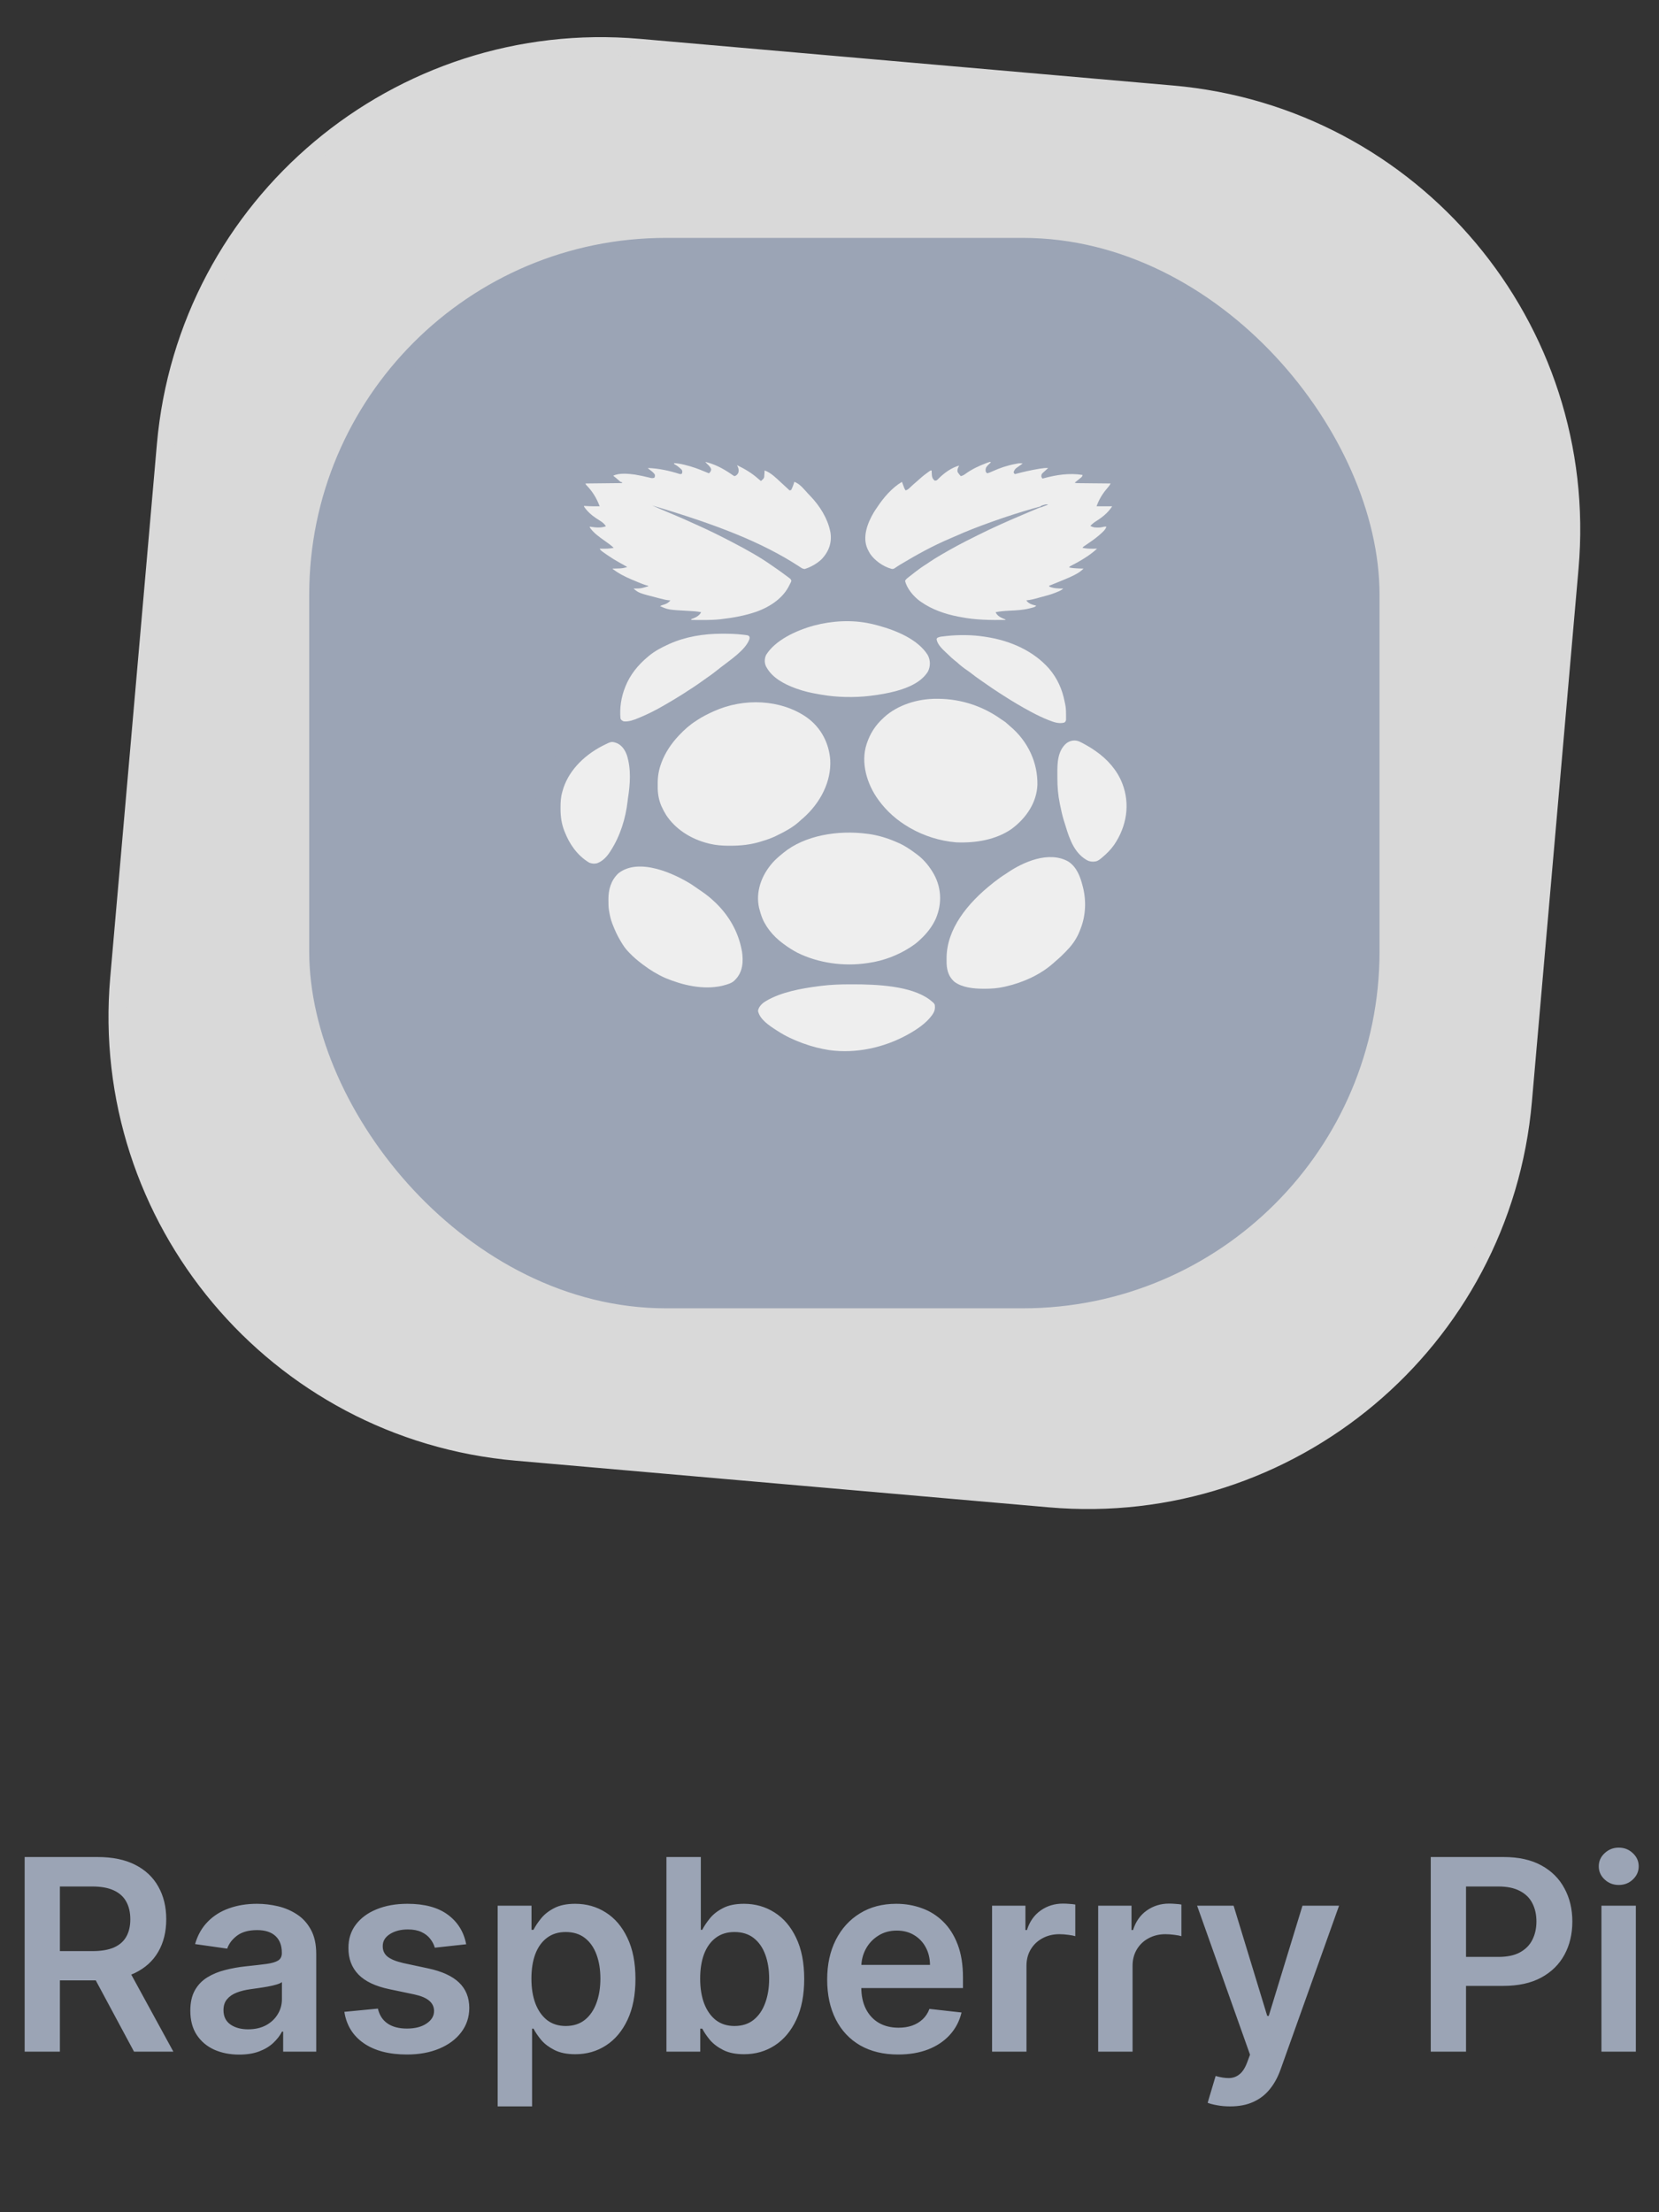<svg width="93" height="124" viewBox="0 0 93 124" fill="none" xmlns="http://www.w3.org/2000/svg">
<rect x="0" y="0" width="93" height="124" fill="#333333" stroke="none"/>
<path d="M35.834 2.677L65.72 5.292C79.199 6.471 89.17 18.354 87.991 31.834L85.376 61.72C84.197 75.199 72.314 85.17 58.834 83.991L28.948 81.376C15.469 80.197 5.498 68.314 6.677 54.834L9.292 24.948C10.471 11.469 22.354 1.498 35.834 2.677Z" fill="#D9D9D9" stroke="#D9D9D9"/>
<rect x="17.834" y="13.834" width="59" height="59" rx="19.5" fill="#9BA4B5" stroke="#9BA4B5"/>
<path d="M1.382 115V104.091H5.473C6.311 104.091 7.014 104.237 7.582 104.528C8.154 104.819 8.586 105.227 8.877 105.753C9.172 106.275 9.319 106.884 9.319 107.58C9.319 108.279 9.17 108.887 8.871 109.402C8.577 109.913 8.142 110.309 7.566 110.589C6.991 110.866 6.284 111.005 5.446 111.005H2.533V109.364H5.18C5.67 109.364 6.071 109.297 6.384 109.162C6.696 109.023 6.927 108.823 7.076 108.56C7.229 108.294 7.305 107.967 7.305 107.58C7.305 107.193 7.229 106.863 7.076 106.589C6.924 106.312 6.691 106.103 6.379 105.961C6.066 105.815 5.663 105.742 5.169 105.742H3.358V115H1.382ZM7.018 110.057L9.718 115H7.513L4.86 110.057H7.018ZM13.407 115.165C12.889 115.165 12.422 115.073 12.006 114.888C11.594 114.7 11.268 114.423 11.026 114.057C10.788 113.691 10.669 113.24 10.669 112.704C10.669 112.243 10.755 111.861 10.925 111.559C11.095 111.257 11.328 111.016 11.623 110.835C11.918 110.653 12.249 110.517 12.619 110.424C12.992 110.328 13.377 110.259 13.775 110.217C14.254 110.167 14.643 110.123 14.941 110.083C15.24 110.041 15.456 109.977 15.591 109.892C15.73 109.803 15.799 109.666 15.799 109.482V109.45C15.799 109.048 15.68 108.738 15.442 108.517C15.204 108.297 14.861 108.187 14.414 108.187C13.942 108.187 13.567 108.29 13.29 108.496C13.017 108.702 12.832 108.945 12.736 109.226L10.936 108.97C11.078 108.473 11.312 108.058 11.639 107.724C11.965 107.386 12.365 107.134 12.837 106.967C13.309 106.797 13.832 106.712 14.403 106.712C14.797 106.712 15.19 106.758 15.581 106.85C15.971 106.942 16.328 107.095 16.651 107.308C16.974 107.518 17.233 107.804 17.429 108.166C17.628 108.528 17.727 108.981 17.727 109.524V115H15.873V113.876H15.809C15.692 114.103 15.527 114.316 15.314 114.515C15.105 114.711 14.84 114.869 14.521 114.989C14.204 115.107 13.833 115.165 13.407 115.165ZM13.908 113.748C14.295 113.748 14.63 113.672 14.915 113.519C15.199 113.363 15.417 113.157 15.57 112.901C15.726 112.646 15.804 112.367 15.804 112.065V111.101C15.744 111.151 15.641 111.197 15.495 111.239C15.353 111.282 15.193 111.319 15.016 111.351C14.838 111.383 14.662 111.412 14.489 111.436C14.315 111.461 14.164 111.483 14.036 111.5C13.748 111.539 13.491 111.603 13.263 111.692C13.036 111.781 12.857 111.905 12.725 112.065C12.594 112.221 12.528 112.424 12.528 112.672C12.528 113.027 12.658 113.295 12.917 113.477C13.176 113.658 13.507 113.748 13.908 113.748ZM26.133 108.981L24.375 109.173C24.325 108.995 24.238 108.828 24.114 108.672C23.993 108.516 23.83 108.39 23.624 108.294C23.418 108.198 23.166 108.15 22.867 108.15C22.466 108.15 22.129 108.237 21.855 108.411C21.585 108.585 21.452 108.81 21.456 109.087C21.452 109.325 21.539 109.519 21.717 109.668C21.898 109.817 22.196 109.94 22.612 110.036L24.007 110.334C24.782 110.501 25.357 110.765 25.733 111.127C26.113 111.49 26.305 111.964 26.308 112.55C26.305 113.065 26.154 113.519 25.856 113.913C25.561 114.304 25.151 114.609 24.625 114.83C24.1 115.05 23.496 115.16 22.814 115.16C21.813 115.16 21.007 114.95 20.396 114.531C19.785 114.109 19.421 113.521 19.304 112.768L21.184 112.587C21.269 112.956 21.451 113.235 21.727 113.423C22.005 113.612 22.365 113.706 22.809 113.706C23.267 113.706 23.634 113.612 23.911 113.423C24.192 113.235 24.332 113.002 24.332 112.725C24.332 112.491 24.242 112.298 24.061 112.145C23.883 111.992 23.606 111.875 23.23 111.793L21.834 111.5C21.049 111.337 20.469 111.062 20.092 110.675C19.716 110.284 19.529 109.79 19.533 109.194C19.529 108.69 19.666 108.253 19.943 107.884C20.224 107.511 20.612 107.223 21.11 107.021C21.61 106.815 22.187 106.712 22.841 106.712C23.8 106.712 24.554 106.916 25.105 107.324C25.659 107.733 26.001 108.285 26.133 108.981ZM27.898 118.068V106.818H29.795V108.171H29.907C30.006 107.972 30.146 107.761 30.328 107.537C30.509 107.31 30.754 107.116 31.062 106.957C31.372 106.793 31.766 106.712 32.245 106.712C32.877 106.712 33.447 106.873 33.955 107.196C34.466 107.516 34.871 107.99 35.169 108.619C35.471 109.244 35.622 110.011 35.622 110.92C35.622 111.818 35.475 112.582 35.18 113.21C34.885 113.839 34.484 114.318 33.976 114.648C33.468 114.979 32.893 115.144 32.25 115.144C31.782 115.144 31.393 115.066 31.084 114.909C30.775 114.753 30.526 114.565 30.338 114.345C30.154 114.121 30.01 113.91 29.907 113.711H29.827V118.068H27.898ZM29.79 110.909C29.79 111.438 29.864 111.902 30.013 112.299C30.166 112.697 30.384 113.008 30.668 113.232C30.956 113.452 31.304 113.562 31.712 113.562C32.139 113.562 32.495 113.448 32.783 113.221C33.071 112.99 33.287 112.676 33.433 112.278C33.582 111.877 33.657 111.42 33.657 110.909C33.657 110.401 33.584 109.95 33.438 109.556C33.293 109.162 33.076 108.853 32.788 108.629C32.501 108.406 32.142 108.294 31.712 108.294C31.3 108.294 30.951 108.402 30.663 108.619C30.375 108.835 30.157 109.139 30.008 109.529C29.862 109.92 29.79 110.38 29.79 110.909ZM37.359 115V104.091H39.287V108.171H39.367C39.466 107.972 39.607 107.761 39.788 107.537C39.969 107.31 40.214 107.116 40.523 106.957C40.832 106.793 41.226 106.712 41.705 106.712C42.337 106.712 42.907 106.873 43.415 107.196C43.926 107.516 44.331 107.99 44.63 108.619C44.931 109.244 45.082 110.011 45.082 110.92C45.082 111.818 44.935 112.582 44.64 113.21C44.346 113.839 43.944 114.318 43.437 114.648C42.929 114.979 42.353 115.144 41.711 115.144C41.242 115.144 40.853 115.066 40.544 114.909C40.235 114.753 39.987 114.565 39.798 114.345C39.614 114.121 39.47 113.91 39.367 113.711H39.255V115H37.359ZM39.25 110.909C39.25 111.438 39.324 111.902 39.473 112.299C39.626 112.697 39.844 113.008 40.129 113.232C40.416 113.452 40.764 113.562 41.173 113.562C41.599 113.562 41.956 113.448 42.243 113.221C42.531 112.99 42.748 112.676 42.893 112.278C43.042 111.877 43.117 111.42 43.117 110.909C43.117 110.401 43.044 109.95 42.898 109.556C42.753 109.162 42.536 108.853 42.249 108.629C41.961 108.406 41.602 108.294 41.173 108.294C40.761 108.294 40.411 108.402 40.123 108.619C39.836 108.835 39.617 109.139 39.468 109.529C39.322 109.92 39.25 110.38 39.25 110.909ZM50.344 115.16C49.524 115.16 48.815 114.989 48.218 114.648C47.626 114.304 47.169 113.817 46.85 113.189C46.53 112.557 46.37 111.813 46.37 110.957C46.37 110.115 46.53 109.377 46.85 108.741C47.173 108.102 47.624 107.605 48.203 107.25C48.781 106.891 49.461 106.712 50.243 106.712C50.747 106.712 51.223 106.793 51.67 106.957C52.121 107.116 52.519 107.365 52.863 107.702C53.211 108.04 53.485 108.469 53.684 108.991C53.883 109.51 53.982 110.128 53.982 110.845V111.436H47.276V110.137H52.134C52.13 109.767 52.05 109.439 51.894 109.151C51.738 108.86 51.519 108.631 51.239 108.464C50.962 108.297 50.639 108.214 50.269 108.214C49.875 108.214 49.529 108.31 49.231 108.501C48.932 108.69 48.7 108.938 48.533 109.247C48.37 109.553 48.286 109.888 48.282 110.254V111.388C48.282 111.864 48.37 112.273 48.544 112.614C48.718 112.951 48.961 113.21 49.273 113.391C49.586 113.569 49.952 113.658 50.37 113.658C50.651 113.658 50.905 113.619 51.132 113.54C51.359 113.459 51.557 113.34 51.724 113.184C51.89 113.027 52.017 112.834 52.102 112.603L53.902 112.805C53.788 113.281 53.572 113.697 53.252 114.052C52.936 114.403 52.531 114.677 52.038 114.872C51.544 115.064 50.98 115.16 50.344 115.16ZM55.613 115V106.818H57.483V108.182H57.568C57.717 107.71 57.973 107.346 58.335 107.09C58.701 106.831 59.118 106.701 59.587 106.701C59.694 106.701 59.812 106.706 59.944 106.717C60.079 106.724 60.191 106.737 60.279 106.754V108.528C60.198 108.5 60.068 108.475 59.891 108.453C59.717 108.429 59.548 108.416 59.385 108.416C59.033 108.416 58.717 108.493 58.437 108.645C58.16 108.794 57.941 109.002 57.781 109.268C57.621 109.535 57.542 109.842 57.542 110.19V115H55.613ZM61.561 115V106.818H63.43V108.182H63.516C63.665 107.71 63.92 107.346 64.282 107.09C64.648 106.831 65.066 106.701 65.534 106.701C65.641 106.701 65.76 106.706 65.891 106.717C66.026 106.724 66.138 106.737 66.227 106.754V108.528C66.145 108.5 66.016 108.475 65.838 108.453C65.664 108.429 65.495 108.416 65.332 108.416C64.98 108.416 64.664 108.493 64.384 108.645C64.107 108.794 63.888 109.002 63.729 109.268C63.569 109.535 63.489 109.842 63.489 110.19V115H61.561ZM68.955 118.068C68.693 118.068 68.449 118.047 68.226 118.004C68.005 117.965 67.83 117.919 67.698 117.866L68.146 116.364C68.426 116.445 68.677 116.484 68.897 116.481C69.117 116.477 69.311 116.408 69.477 116.273C69.648 116.142 69.792 115.922 69.909 115.613L70.074 115.17L67.107 106.818H69.153L71.038 112.997H71.123L73.014 106.818H75.065L71.789 115.991C71.636 116.424 71.434 116.795 71.182 117.104C70.93 117.417 70.621 117.654 70.255 117.818C69.893 117.985 69.46 118.068 68.955 118.068ZM80.205 115V104.091H84.296C85.134 104.091 85.838 104.247 86.406 104.56C86.977 104.872 87.409 105.302 87.7 105.849C87.995 106.392 88.142 107.01 88.142 107.702C88.142 108.402 87.995 109.023 87.7 109.567C87.405 110.11 86.97 110.538 86.395 110.85C85.82 111.159 85.111 111.314 84.27 111.314H81.558V109.689H84.003C84.493 109.689 84.895 109.604 85.207 109.434C85.52 109.263 85.751 109.029 85.9 108.73C86.052 108.432 86.129 108.089 86.129 107.702C86.129 107.315 86.052 106.974 85.9 106.68C85.751 106.385 85.518 106.156 85.202 105.993C84.889 105.826 84.486 105.742 83.993 105.742H82.182V115H80.205ZM89.773 115V106.818H91.702V115H89.773ZM90.743 105.657C90.438 105.657 90.175 105.556 89.955 105.353C89.734 105.147 89.624 104.901 89.624 104.613C89.624 104.322 89.734 104.075 89.955 103.873C90.175 103.667 90.438 103.564 90.743 103.564C91.052 103.564 91.315 103.667 91.531 103.873C91.751 104.075 91.862 104.322 91.862 104.613C91.862 104.901 91.751 105.147 91.531 105.353C91.315 105.556 91.052 105.657 90.743 105.657Z" fill="#9BA4B5"/>
<g clip-path="url(#clip0_338_2)">
<path d="M39.492 24.987C39.526 24.987 39.526 24.987 39.56 24.987C39.851 24.994 40.105 25.08 40.367 25.172C40.575 25.245 40.685 25.264 40.907 25.216C41.211 25.163 41.598 25.178 41.871 25.297C41.897 25.312 41.924 25.328 41.951 25.344C42.231 25.498 42.476 25.495 42.814 25.481C43.206 25.467 43.503 25.548 43.796 25.753C43.828 25.782 43.859 25.811 43.891 25.841C44.096 26.037 44.096 26.037 44.391 26.116C44.475 26.117 44.558 26.116 44.642 26.114C44.922 26.11 45.048 26.18 45.254 26.324C45.293 26.348 45.293 26.348 45.333 26.372C46.006 26.776 46.491 27.32 46.888 27.9C46.897 27.914 46.907 27.928 46.917 27.942C47.156 28.291 47.345 28.664 47.5 29.041C47.517 29.002 47.517 29.002 47.533 28.961C47.987 27.901 48.731 26.859 49.932 26.213C49.971 26.192 50.009 26.169 50.047 26.145C50.15 26.11 50.23 26.119 50.341 26.124C50.56 26.132 50.736 26.13 50.908 26.014C51.015 25.931 51.112 25.842 51.21 25.753C51.385 25.603 51.623 25.517 51.875 25.48C52.013 25.476 52.149 25.483 52.287 25.488C52.609 25.495 52.828 25.475 53.09 25.326C53.289 25.213 53.503 25.195 53.743 25.198C53.768 25.198 53.793 25.198 53.818 25.198C53.936 25.199 54.042 25.205 54.155 25.23C54.378 25.272 54.548 25.208 54.748 25.138C55.11 25.013 55.468 24.94 55.861 25.022C55.982 25.061 56.08 25.097 56.178 25.165C56.245 25.212 56.245 25.212 56.32 25.202C56.344 25.195 56.369 25.188 56.394 25.181C56.422 25.174 56.45 25.167 56.479 25.16C56.525 25.149 56.525 25.149 56.571 25.137C57.031 25.04 57.488 25.013 57.919 25.201C58.119 25.299 58.119 25.299 58.175 25.343C58.219 25.344 58.264 25.344 58.308 25.343C58.336 25.343 58.363 25.343 58.391 25.342C58.449 25.341 58.507 25.341 58.564 25.34C58.93 25.336 59.271 25.392 59.546 25.594C59.565 25.616 59.584 25.639 59.604 25.662C59.683 25.666 59.757 25.666 59.836 25.664C60.418 25.655 61.033 25.695 61.489 26.012C61.554 26.061 61.617 26.11 61.675 26.164C61.675 26.18 61.675 26.195 61.675 26.21C61.693 26.21 61.71 26.209 61.728 26.209C62.24 26.2 62.676 26.205 63.071 26.493C63.167 26.573 63.227 26.657 63.279 26.758C63.291 26.782 63.303 26.805 63.316 26.829C63.379 27.085 63.354 27.358 63.197 27.59C63.154 27.646 63.154 27.646 63.183 27.699C63.237 27.789 63.294 27.878 63.353 27.966C63.479 28.16 63.494 28.372 63.435 28.585C63.359 28.759 63.242 28.956 63.075 29.087C63.083 29.142 63.083 29.142 63.104 29.201C63.217 29.556 63.102 29.83 62.869 30.14C62.814 30.204 62.752 30.254 62.683 30.31C62.549 30.434 62.566 30.549 62.575 30.704C62.59 30.998 62.449 31.241 62.206 31.463C62.128 31.527 62.062 31.572 61.962 31.614C61.87 31.662 61.87 31.662 61.853 31.747C61.85 31.779 61.848 31.81 61.846 31.841C61.807 32.202 61.575 32.49 61.23 32.73C61.153 32.779 61.069 32.82 60.986 32.863C60.734 32.987 60.734 32.987 60.601 33.191C60.589 33.238 60.577 33.286 60.567 33.333C60.429 33.646 60.059 33.846 59.698 33.988C59.601 34.019 59.509 34.034 59.406 34.05C59.281 34.077 59.281 34.077 59.192 34.146C59.141 34.223 59.103 34.304 59.065 34.385C58.967 34.595 58.746 34.722 58.496 34.817C58.259 34.89 58.014 34.953 57.767 35C57.891 35.066 58.016 35.131 58.143 35.194C58.614 35.431 59.059 35.68 59.474 35.976C59.523 36.011 59.572 36.045 59.622 36.08C59.775 36.185 59.911 36.293 60.042 36.416C60.074 36.444 60.074 36.444 60.107 36.473C60.633 36.95 61.009 37.511 61.267 38.105C61.275 38.123 61.283 38.142 61.291 38.16C61.543 38.741 61.678 39.386 61.676 39.999C61.676 40.347 61.749 40.556 61.996 40.845C61.996 40.86 61.996 40.875 61.996 40.89C62.016 40.895 62.035 40.901 62.055 40.906C62.167 40.945 62.259 40.998 62.357 41.056C62.377 41.068 62.398 41.08 62.419 41.092C63.856 41.958 64.745 43.332 64.978 44.725C64.998 44.85 65.005 44.974 65.007 45.1C65.007 45.12 65.007 45.14 65.008 45.16C65.015 45.787 64.951 46.362 64.708 46.964C64.702 46.979 64.696 46.995 64.689 47.011C64.423 47.65 63.974 48.258 63.41 48.764C63.306 48.859 63.24 48.932 63.205 49.056C63.194 49.092 63.194 49.092 63.183 49.129C63.176 49.153 63.169 49.176 63.163 49.201C63.067 49.525 62.954 49.842 62.823 50.158C62.812 50.185 62.812 50.185 62.801 50.213C62.719 50.409 62.634 50.604 62.541 50.797C62.533 50.813 62.526 50.829 62.517 50.846C62.506 50.87 62.506 50.87 62.494 50.895C62.368 51.156 62.26 51.406 62.209 51.684C61.956 53.059 60.837 54.419 59.429 55.251C59.41 55.263 59.391 55.275 59.371 55.286C58.85 55.601 58.275 55.893 57.648 56.06C57.52 56.096 57.422 56.154 57.316 56.22C57.275 56.245 57.234 56.27 57.193 56.294C57.172 56.307 57.151 56.32 57.13 56.333C56.413 56.758 55.643 57.134 54.85 57.466C54.815 57.48 54.815 57.48 54.78 57.495C54.325 57.684 53.852 57.835 53.374 57.983C53.341 57.993 53.309 58.003 53.275 58.014C53.257 58.02 53.239 58.025 53.22 58.031C53.096 58.071 53.019 58.114 52.927 58.191C52.825 58.273 52.724 58.352 52.613 58.426C52.561 58.46 52.51 58.495 52.459 58.531C51.89 58.924 51.252 59.25 50.562 59.498C50.542 59.505 50.521 59.513 50.499 59.521C48.763 60.139 46.69 60.166 44.904 59.658C44.242 59.458 43.633 59.192 43.067 58.858C43.048 58.848 43.03 58.837 43.011 58.826C42.764 58.68 42.535 58.522 42.308 58.356C42.232 58.303 42.156 58.249 42.08 58.196C42.017 58.151 42.017 58.151 41.963 58.105C41.896 58.057 41.848 58.038 41.762 58.015C41.735 58.008 41.708 58 41.679 57.992C41.635 57.98 41.635 57.98 41.59 57.968C40.224 57.581 38.919 56.979 37.782 56.272C37.576 56.144 37.401 56.053 37.147 55.992C36.746 55.888 36.348 55.697 36.008 55.502C35.991 55.492 35.974 55.483 35.956 55.472C35.547 55.241 35.176 54.991 34.818 54.713C34.78 54.684 34.78 54.684 34.741 54.654C33.674 53.814 33.045 52.726 32.759 51.576C32.753 51.553 32.748 51.53 32.742 51.507C32.738 51.49 32.734 51.473 32.73 51.456C32.698 51.321 32.651 51.195 32.59 51.067C32.581 51.047 32.572 51.028 32.563 51.008C32.544 50.967 32.525 50.925 32.505 50.884C32.455 50.776 32.405 50.669 32.356 50.561C32.346 50.539 32.337 50.518 32.327 50.496C32.138 50.085 31.982 49.672 31.851 49.247C31.843 49.223 31.835 49.199 31.828 49.175C31.816 49.136 31.805 49.096 31.796 49.057C31.764 48.922 31.677 48.846 31.564 48.747C31.234 48.446 30.963 48.114 30.729 47.763C30.717 47.745 30.706 47.727 30.693 47.709C30.382 47.234 30.174 46.736 30.058 46.21C30.05 46.173 30.05 46.173 30.042 46.135C29.997 45.906 29.99 45.68 29.991 45.449C29.991 45.386 29.99 45.323 29.989 45.26C29.988 44.872 30.048 44.494 30.169 44.117C30.177 44.093 30.185 44.069 30.193 44.044C30.568 42.885 31.413 41.767 32.652 41.049C32.671 41.038 32.689 41.028 32.708 41.017C32.785 40.973 32.849 40.938 32.941 40.913C33.01 40.895 33.01 40.895 33.035 40.839C33.044 40.819 33.053 40.798 33.062 40.776C33.081 40.755 33.099 40.733 33.118 40.711C33.311 40.478 33.319 40.275 33.321 40.002C33.326 39.558 33.408 39.109 33.529 38.676C33.535 38.655 33.541 38.634 33.547 38.613C33.787 37.775 34.286 37.009 35.017 36.37C35.031 36.357 35.046 36.344 35.061 36.331C35.231 36.182 35.403 36.041 35.6 35.913C35.627 35.895 35.654 35.877 35.681 35.858C36.149 35.537 36.678 35.279 37.204 35.023C37.106 34.972 37.011 34.951 36.9 34.926C36.487 34.828 36.148 34.698 35.927 34.398C35.891 34.336 35.874 34.28 35.857 34.214C35.841 34.157 35.841 34.157 35.804 34.11C35.728 34.079 35.658 34.068 35.574 34.055C35.237 34.002 34.924 33.852 34.696 33.653C34.672 33.633 34.648 33.612 34.623 33.592C34.49 33.464 34.41 33.324 34.377 33.162C34.324 32.993 34.135 32.924 33.96 32.835C33.834 32.769 33.725 32.686 33.617 32.603C33.596 32.587 33.575 32.571 33.553 32.554C33.323 32.365 33.151 32.121 33.15 31.855C33.15 31.727 33.15 31.727 33.068 31.622C33.022 31.595 32.976 31.57 32.929 31.545C32.676 31.409 32.499 31.172 32.43 30.941C32.416 30.868 32.422 30.797 32.428 30.724C32.447 30.502 32.447 30.502 32.319 30.311C32.298 30.294 32.276 30.278 32.255 30.261C31.976 30.031 31.836 29.719 31.837 29.406C31.853 29.316 31.884 29.232 31.918 29.145C31.927 29.066 31.896 29.042 31.834 28.981C31.59 28.726 31.517 28.488 31.546 28.174C31.591 28.012 31.687 27.882 31.809 27.749C31.846 27.693 31.846 27.693 31.817 27.627C31.805 27.604 31.792 27.581 31.779 27.557C31.646 27.274 31.596 26.996 31.737 26.707C31.882 26.489 32.12 26.346 32.407 26.255C32.702 26.183 33.02 26.204 33.325 26.21C33.334 26.196 33.343 26.182 33.352 26.167C33.5 25.942 33.844 25.82 34.135 25.745C34.426 25.677 34.739 25.658 35.042 25.664C35.065 25.664 35.087 25.664 35.11 25.665C35.152 25.666 35.194 25.668 35.236 25.67C35.35 25.674 35.39 25.666 35.479 25.608C35.499 25.588 35.52 25.568 35.542 25.548C35.733 25.407 35.995 25.34 36.255 25.343C36.308 25.345 36.361 25.347 36.415 25.349C36.763 25.36 36.763 25.36 37.056 25.224C37.3 25.058 37.657 25.056 37.963 25.065C38.151 25.076 38.34 25.112 38.517 25.162C38.668 25.206 38.668 25.206 38.82 25.182C38.887 25.147 38.887 25.147 38.944 25.108C39.11 25.013 39.29 24.987 39.492 24.987Z" fill="#9BA4B5"/>
<path d="M39.538 25.89C40.063 26.015 40.511 26.253 40.925 26.53C40.941 26.541 40.957 26.552 40.973 26.563C41.017 26.592 41.059 26.622 41.102 26.651C41.125 26.664 41.148 26.677 41.171 26.689C41.289 26.659 41.312 26.611 41.375 26.53C41.445 26.366 41.394 26.229 41.317 26.073C41.77 26.293 42.167 26.532 42.517 26.847C42.563 26.888 42.609 26.926 42.658 26.963C42.694 26.931 42.694 26.931 42.729 26.898C42.749 26.88 42.749 26.88 42.769 26.861C42.829 26.802 42.838 26.76 42.843 26.686C42.844 26.668 42.845 26.65 42.846 26.631C42.848 26.602 42.848 26.602 42.85 26.573C42.851 26.553 42.852 26.534 42.854 26.514C42.857 26.466 42.86 26.418 42.862 26.37C43.217 26.492 43.519 26.804 43.767 27.032C43.795 27.058 43.824 27.084 43.852 27.11C43.99 27.235 44.127 27.361 44.263 27.489C44.306 27.477 44.306 27.477 44.35 27.466C44.38 27.41 44.404 27.358 44.427 27.3C44.436 27.277 44.436 27.277 44.446 27.254C44.479 27.173 44.506 27.093 44.525 27.009C44.844 27.11 45.099 27.46 45.297 27.67C45.337 27.712 45.377 27.753 45.417 27.794C45.967 28.366 46.39 29.062 46.538 29.772C46.543 29.797 46.548 29.822 46.554 29.848C46.639 30.398 46.478 30.91 46.048 31.355C45.808 31.581 45.46 31.788 45.108 31.895C45.019 31.885 44.966 31.862 44.898 31.816C44.88 31.805 44.862 31.793 44.844 31.781C44.825 31.768 44.805 31.755 44.786 31.742C42.716 30.397 40.232 29.427 36.562 28.333C36.724 28.406 36.886 28.476 37.049 28.546C37.077 28.558 37.105 28.57 37.133 28.582C37.291 28.649 37.449 28.716 37.607 28.782C38.023 28.954 38.432 29.133 38.837 29.32C38.96 29.377 39.084 29.432 39.208 29.487C39.826 29.764 40.422 30.064 41.014 30.372C41.04 30.386 41.067 30.4 41.094 30.414C41.868 30.817 42.632 31.242 43.32 31.733C43.378 31.774 43.436 31.814 43.495 31.854C43.669 31.973 43.838 32.095 44.005 32.221C44.039 32.246 44.073 32.271 44.108 32.296C44.338 32.465 44.338 32.465 44.362 32.559C44.349 32.617 44.323 32.663 44.292 32.717C44.277 32.747 44.263 32.777 44.248 32.807C43.917 33.49 43.236 33.987 42.398 34.29C41.77 34.505 41.117 34.627 40.442 34.703C40.417 34.706 40.393 34.709 40.368 34.712C39.833 34.769 39.289 34.753 38.75 34.749C38.75 34.734 38.75 34.719 38.75 34.703C38.8 34.685 38.8 34.685 38.852 34.667C39.055 34.588 39.22 34.484 39.304 34.315C39.075 34.267 38.847 34.256 38.611 34.243C37.462 34.18 37.462 34.18 37 33.973C37.079 33.931 37.142 33.91 37.23 33.886C37.395 33.835 37.485 33.768 37.583 33.653C37.552 33.651 37.52 33.649 37.488 33.647C37.322 33.63 37.166 33.589 37.007 33.549C36.959 33.537 36.959 33.537 36.91 33.524C35.812 33.241 35.812 33.241 35.513 32.991C35.545 32.99 35.578 32.99 35.612 32.989C35.93 32.982 35.93 32.982 36.225 32.896C36.271 32.877 36.271 32.877 36.329 32.877C36.329 32.862 36.329 32.846 36.329 32.831C36.304 32.825 36.279 32.819 36.253 32.813C36.153 32.785 36.063 32.752 35.968 32.714C35.951 32.707 35.934 32.7 35.916 32.693C35.861 32.671 35.805 32.648 35.749 32.626C35.731 32.618 35.712 32.61 35.692 32.602C35.301 32.443 34.917 32.278 34.579 32.055C34.557 32.04 34.535 32.025 34.512 32.01C34.394 31.931 34.394 31.931 34.346 31.895C34.346 31.887 34.346 31.88 34.346 31.872C34.37 31.872 34.37 31.872 34.396 31.871C34.471 31.869 34.547 31.867 34.623 31.865C34.649 31.864 34.675 31.864 34.701 31.863C34.873 31.858 35.005 31.834 35.163 31.781C35.118 31.755 35.073 31.729 35.028 31.704C34.998 31.687 34.969 31.67 34.939 31.653C34.874 31.616 34.809 31.58 34.743 31.544C34.502 31.412 34.274 31.271 34.054 31.119C34.037 31.107 34.02 31.095 34.002 31.082C33.949 31.046 33.897 31.009 33.844 30.972C33.82 30.955 33.82 30.955 33.796 30.937C33.717 30.881 33.655 30.832 33.617 30.753C33.649 30.754 33.681 30.755 33.715 30.755C33.951 30.758 34.174 30.757 34.404 30.708C34.253 30.564 34.086 30.443 33.908 30.32C33.588 30.097 33.269 29.865 33.062 29.566C33.062 29.551 33.062 29.536 33.062 29.52C33.084 29.524 33.106 29.527 33.128 29.53C33.428 29.573 33.683 29.598 33.967 29.498C33.884 29.37 33.795 29.29 33.653 29.201C33.616 29.177 33.58 29.153 33.543 29.129C33.509 29.107 33.475 29.086 33.442 29.064C33.149 28.873 32.923 28.665 32.742 28.402C32.742 28.387 32.742 28.372 32.742 28.356C32.763 28.358 32.785 28.359 32.807 28.361C33.078 28.38 33.345 28.381 33.617 28.379C33.449 27.939 33.229 27.559 32.871 27.193C32.829 27.146 32.829 27.146 32.829 27.1C33.84 27.089 33.84 27.089 34.871 27.078C34.871 27.062 34.871 27.047 34.871 27.032C34.828 27.021 34.828 27.021 34.783 27.009C34.737 26.973 34.737 26.973 34.688 26.926C34.59 26.835 34.485 26.75 34.375 26.667C34.694 26.5 35.23 26.551 35.589 26.601C35.851 26.643 36.109 26.699 36.364 26.762C36.388 26.767 36.413 26.773 36.438 26.779C36.459 26.784 36.48 26.79 36.502 26.795C36.572 26.805 36.614 26.801 36.679 26.781C36.721 26.715 36.717 26.671 36.708 26.598C36.63 26.477 36.506 26.391 36.383 26.298C36.329 26.256 36.329 26.256 36.329 26.233C36.923 26.254 37.531 26.387 38.079 26.562C38.143 26.581 38.143 26.581 38.225 26.552C38.253 26.462 38.266 26.411 38.212 26.326C38.1 26.22 37.982 26.116 37.839 26.036C37.822 26.026 37.805 26.015 37.788 26.005C37.788 25.989 37.788 25.974 37.788 25.959C37.977 25.971 38.149 25.999 38.331 26.043C38.356 26.049 38.382 26.055 38.408 26.062C38.798 26.157 39.154 26.285 39.513 26.438C39.588 26.47 39.665 26.5 39.742 26.53C39.825 26.45 39.857 26.413 39.866 26.308C39.834 26.171 39.704 26.066 39.596 25.959C39.567 25.925 39.567 25.925 39.538 25.89Z" fill="#EEEEEE"/>
<path d="M55.492 25.89C55.52 25.902 55.52 25.902 55.55 25.913C55.526 25.936 55.526 25.936 55.501 25.96C55.48 25.98 55.459 26.001 55.437 26.022C55.416 26.042 55.395 26.062 55.373 26.083C55.26 26.201 55.235 26.292 55.258 26.438C55.297 26.496 55.297 26.496 55.346 26.53C55.452 26.5 55.546 26.461 55.642 26.416C56.043 26.232 56.468 26.09 56.921 26.005C56.949 25.999 56.977 25.994 57.007 25.988C57.128 25.967 57.208 25.956 57.329 25.982C57.301 26.002 57.272 26.022 57.243 26.043C57.205 26.069 57.168 26.096 57.13 26.123C57.112 26.136 57.093 26.149 57.074 26.163C56.9 26.285 56.9 26.285 56.824 26.453C56.829 26.513 56.829 26.513 56.892 26.575C56.907 26.571 56.922 26.567 56.938 26.563C57.364 26.451 57.795 26.352 58.235 26.28C58.264 26.275 58.293 26.27 58.323 26.265C58.471 26.242 58.607 26.227 58.758 26.233C58.733 26.256 58.707 26.279 58.682 26.303C58.666 26.317 58.65 26.332 58.634 26.347C58.601 26.377 58.567 26.407 58.534 26.437C58.518 26.451 58.503 26.465 58.487 26.48C58.472 26.493 58.458 26.505 58.443 26.519C58.37 26.59 58.372 26.645 58.379 26.735C58.397 26.766 58.417 26.797 58.438 26.826C58.464 26.819 58.49 26.812 58.517 26.805C59.224 26.615 59.94 26.504 60.683 26.621C60.683 26.718 60.611 26.759 60.53 26.825C60.516 26.837 60.502 26.849 60.487 26.861C60.408 26.927 60.328 26.991 60.246 27.055C60.328 27.087 60.398 27.081 60.49 27.082C60.509 27.082 60.528 27.083 60.548 27.083C60.611 27.084 60.674 27.084 60.737 27.085C60.781 27.085 60.825 27.086 60.868 27.086C60.984 27.087 61.099 27.089 61.214 27.09C61.331 27.091 61.449 27.092 61.566 27.093C61.797 27.096 62.028 27.098 62.258 27.1C62.21 27.201 62.143 27.284 62.065 27.372C61.788 27.691 61.606 28.007 61.471 28.379C61.76 28.379 62.048 28.379 62.346 28.379C62.116 28.739 61.8 28.994 61.399 29.243C61.294 29.313 61.206 29.391 61.121 29.475C61.302 29.584 61.449 29.575 61.675 29.566C61.755 29.555 61.83 29.538 61.908 29.52C61.947 29.52 61.985 29.52 62.025 29.52C61.986 29.634 61.921 29.716 61.828 29.806C61.814 29.82 61.8 29.833 61.786 29.847C61.553 30.071 61.285 30.27 61.004 30.457C60.951 30.493 60.898 30.53 60.846 30.567C60.821 30.584 60.796 30.601 60.771 30.618C60.711 30.659 60.711 30.659 60.683 30.708C60.873 30.746 61.044 30.759 61.239 30.756C61.265 30.756 61.29 30.756 61.316 30.756C61.377 30.755 61.439 30.754 61.5 30.753C61.278 30.959 61.041 31.134 60.771 31.301C60.727 31.329 60.727 31.329 60.681 31.357C60.492 31.474 60.296 31.582 60.093 31.684C59.993 31.732 59.993 31.732 59.925 31.804C60.106 31.845 60.276 31.858 60.465 31.864C60.491 31.864 60.518 31.865 60.546 31.866C60.611 31.868 60.676 31.87 60.742 31.872C60.63 31.982 60.515 32.072 60.37 32.153C60.351 32.164 60.332 32.175 60.312 32.186C60.087 32.31 59.848 32.411 59.604 32.511C59.575 32.523 59.547 32.535 59.517 32.547C59.033 32.747 59.033 32.747 58.817 32.831C58.817 32.846 58.817 32.861 58.817 32.877C59.069 32.99 59.321 32.986 59.604 32.991C59.501 33.085 59.378 33.135 59.24 33.192C59.215 33.202 59.191 33.212 59.166 33.222C58.925 33.318 58.677 33.387 58.42 33.452C58.351 33.47 58.283 33.489 58.214 33.509C57.989 33.574 57.773 33.629 57.533 33.653C57.659 33.839 57.843 33.887 58.087 33.95C58.03 34.04 57.843 34.066 57.724 34.099C57.359 34.194 56.979 34.212 56.596 34.23C56.333 34.243 56.068 34.261 55.812 34.315C55.908 34.534 56.112 34.624 56.367 34.726C56.367 34.733 56.367 34.741 56.367 34.749C55.522 34.76 54.683 34.752 53.858 34.589C53.812 34.58 53.765 34.571 53.718 34.563C52.949 34.414 52.238 34.158 51.642 33.744C51.62 33.729 51.597 33.714 51.575 33.699C51.191 33.419 50.828 32.966 50.737 32.557C50.78 32.46 50.878 32.395 50.969 32.324C50.986 32.311 51.004 32.297 51.021 32.283C51.058 32.254 51.095 32.226 51.132 32.197C51.187 32.154 51.242 32.111 51.297 32.067C51.5 31.908 51.708 31.761 51.933 31.621C52.001 31.576 52.067 31.531 52.134 31.485C52.324 31.357 52.52 31.236 52.721 31.119C52.74 31.107 52.76 31.096 52.781 31.084C53.368 30.739 53.971 30.416 54.592 30.11C54.667 30.073 54.742 30.035 54.816 29.997C55.67 29.57 56.556 29.178 57.45 28.802C57.534 28.767 57.619 28.73 57.703 28.694C58.013 28.561 58.324 28.432 58.642 28.311C58.428 28.357 58.22 28.415 58.011 28.475C57.99 28.48 57.969 28.486 57.948 28.492C57.176 28.712 56.415 28.957 55.667 29.224C55.634 29.235 55.602 29.247 55.569 29.259C54.862 29.511 54.169 29.777 53.496 30.081C53.406 30.121 53.315 30.16 53.223 30.199C52.264 30.607 51.368 31.106 50.502 31.625C50.479 31.639 50.455 31.653 50.431 31.668C50.38 31.699 50.33 31.732 50.28 31.765C50.255 31.782 50.23 31.799 50.203 31.816C50.181 31.832 50.158 31.847 50.135 31.863C50.067 31.895 50.067 31.895 49.99 31.89C49.496 31.76 49.021 31.401 48.781 31.047C48.733 30.971 48.692 30.893 48.654 30.815C48.647 30.8 48.639 30.785 48.632 30.77C48.329 30.108 48.625 29.321 48.987 28.714C49.042 28.624 49.102 28.536 49.163 28.448C49.172 28.433 49.182 28.419 49.192 28.404C49.524 27.907 49.986 27.352 50.562 27.009C50.572 27.036 50.582 27.063 50.592 27.091C50.605 27.126 50.619 27.162 50.632 27.198C50.638 27.215 50.645 27.233 50.651 27.251C50.658 27.268 50.664 27.286 50.671 27.303C50.676 27.319 50.682 27.335 50.688 27.351C50.709 27.4 50.736 27.443 50.767 27.489C50.893 27.453 50.963 27.376 51.046 27.297C51.077 27.268 51.108 27.239 51.139 27.21C51.155 27.196 51.17 27.181 51.187 27.166C51.27 27.09 51.357 27.017 51.444 26.943C51.515 26.883 51.584 26.822 51.651 26.759C51.751 26.669 51.861 26.588 51.972 26.507C51.99 26.493 52.008 26.48 52.027 26.466C52.16 26.37 52.16 26.37 52.225 26.37C52.227 26.41 52.227 26.41 52.228 26.45C52.23 26.485 52.232 26.52 52.234 26.555C52.235 26.573 52.235 26.59 52.236 26.608C52.244 26.741 52.276 26.843 52.4 26.941C52.458 26.941 52.458 26.941 52.517 26.918C52.575 26.869 52.575 26.869 52.632 26.808C52.918 26.525 53.327 26.215 53.771 26.096C53.756 26.122 53.742 26.149 53.727 26.176C53.683 26.272 53.653 26.36 53.683 26.461C53.734 26.541 53.793 26.616 53.858 26.689C53.973 26.659 54.042 26.622 54.128 26.555C54.472 26.308 54.867 26.116 55.288 25.959C55.306 25.952 55.325 25.945 55.345 25.937C55.393 25.92 55.442 25.905 55.492 25.89Z" fill="#EEEEEE"/>
<path d="M45.218 40.206C46.075 40.815 46.478 41.717 46.542 42.602C46.603 43.791 46.01 44.997 44.997 45.879C44.966 45.905 44.966 45.905 44.933 45.932C44.879 45.978 44.828 46.025 44.777 46.073C44.434 46.379 44.002 46.614 43.562 46.826C43.535 46.84 43.507 46.854 43.478 46.868C43.219 46.993 42.942 47.083 42.658 47.169C42.637 47.175 42.615 47.182 42.593 47.189C42.061 47.349 41.518 47.405 40.95 47.406C40.912 47.406 40.874 47.406 40.835 47.406C40.476 47.403 40.122 47.377 39.778 47.293C39.754 47.287 39.73 47.281 39.705 47.275C38.672 47.016 37.843 46.442 37.348 45.692C37.255 45.545 37.175 45.395 37.104 45.24C37.095 45.221 37.086 45.201 37.077 45.182C36.92 44.818 36.864 44.447 36.87 44.066C36.871 44.004 36.87 43.942 36.87 43.88C36.87 43.51 36.931 43.155 37.062 42.8C37.071 42.776 37.079 42.752 37.088 42.727C37.292 42.19 37.625 41.682 38.05 41.233C38.069 41.212 38.069 41.212 38.089 41.192C38.358 40.908 38.661 40.633 39.013 40.411C39.044 40.39 39.074 40.37 39.105 40.349C39.378 40.171 39.667 40.024 39.975 39.886C39.994 39.877 40.013 39.869 40.032 39.86C41.7 39.109 43.767 39.198 45.218 40.206Z" fill="#EEEEEE"/>
<path d="M52.517 39.168C52.537 39.168 52.558 39.168 52.58 39.168C53.923 39.176 55.142 39.612 56.124 40.318C56.17 40.35 56.218 40.382 56.267 40.412C56.33 40.452 56.38 40.491 56.432 40.539C56.487 40.59 56.542 40.64 56.601 40.688C57.664 41.572 58.179 42.798 58.155 43.995C58.116 44.941 57.578 45.818 56.709 46.464C55.844 47.062 54.726 47.264 53.596 47.215C52.666 47.137 51.78 46.846 51.029 46.416C51.011 46.405 50.993 46.395 50.975 46.385C50.277 45.983 49.712 45.471 49.279 44.886C49.268 44.871 49.257 44.855 49.245 44.84C48.586 43.941 48.243 42.735 48.579 41.712C48.586 41.692 48.593 41.671 48.6 41.65C48.778 41.124 49.06 40.666 49.513 40.251C49.542 40.224 49.542 40.224 49.572 40.195C50.3 39.534 51.408 39.16 52.517 39.168Z" fill="#EEEEEE"/>
<path d="M48.608 46.735C48.644 46.739 48.679 46.744 48.716 46.748C49.228 46.823 49.729 46.972 50.183 47.169C50.219 47.184 50.254 47.198 50.289 47.213C50.678 47.377 51.003 47.593 51.321 47.831C51.345 47.849 51.37 47.867 51.395 47.885C51.743 48.144 52.01 48.456 52.225 48.79C52.235 48.806 52.245 48.822 52.256 48.838C52.782 49.667 52.831 50.616 52.461 51.49C52.258 51.941 51.952 52.333 51.554 52.694C51.534 52.712 51.514 52.731 51.494 52.749C51.368 52.864 51.236 52.964 51.087 53.059C51.059 53.078 51.03 53.097 51.001 53.116C50.343 53.538 49.536 53.854 48.696 53.973C48.676 53.976 48.657 53.979 48.636 53.982C47.291 54.187 45.857 53.977 44.7 53.402C44.43 53.259 44.177 53.099 43.942 52.922C43.92 52.906 43.92 52.906 43.898 52.89C43.306 52.455 42.852 51.878 42.658 51.256C42.651 51.233 42.644 51.211 42.636 51.187C42.612 51.111 42.591 51.035 42.571 50.959C42.565 50.936 42.559 50.913 42.552 50.89C42.353 50.001 42.67 49.075 43.322 48.342C43.482 48.166 43.661 48.008 43.854 47.854C43.876 47.835 43.898 47.817 43.921 47.798C45.109 46.826 46.966 46.518 48.608 46.735Z" fill="#EEEEEE"/>
<path d="M59.89 48.292C60.373 48.609 60.565 49.171 60.683 49.635C60.689 49.655 60.694 49.675 60.7 49.696C60.901 50.468 60.871 51.325 60.567 52.078C60.555 52.11 60.543 52.142 60.531 52.173C60.38 52.561 60.15 52.919 59.837 53.242C59.808 53.274 59.778 53.305 59.748 53.337C59.578 53.515 59.402 53.684 59.208 53.846C59.15 53.894 59.095 53.943 59.041 53.994C58.349 54.612 57.372 55.072 56.367 55.297C56.343 55.302 56.319 55.308 56.294 55.314C55.928 55.396 55.575 55.421 55.196 55.421C55.176 55.421 55.156 55.421 55.135 55.421C54.57 55.419 53.938 55.355 53.508 55.036C53.133 54.708 53.06 54.292 53.063 53.867C53.063 53.817 53.063 53.767 53.063 53.717C53.061 52.08 54.231 50.626 55.653 49.505C55.686 49.478 55.719 49.453 55.752 49.426C55.957 49.264 56.167 49.115 56.396 48.973C56.426 48.953 56.456 48.933 56.485 48.912C57.349 48.325 58.795 47.673 59.89 48.292Z" fill="#EEEEEE"/>
<path d="M38.777 49.582C38.904 49.665 39.027 49.751 39.149 49.838C39.208 49.88 39.267 49.92 39.328 49.96C39.58 50.132 39.821 50.322 40.033 50.525C40.057 50.547 40.08 50.569 40.105 50.592C40.888 51.341 41.384 52.258 41.569 53.211C41.577 53.254 41.587 53.297 41.596 53.341C41.673 53.881 41.653 54.489 41.2 54.931C41.186 54.946 41.172 54.96 41.158 54.974C41.006 55.112 40.801 55.171 40.587 55.228C40.536 55.242 40.536 55.242 40.483 55.257C39.407 55.501 38.242 55.215 37.292 54.817C36.843 54.617 36.438 54.367 36.067 54.087C36.048 54.073 36.03 54.059 36.011 54.045C35.757 53.854 35.522 53.659 35.313 53.438C35.282 53.404 35.249 53.371 35.216 53.339C35.047 53.167 34.929 52.981 34.812 52.785C34.803 52.77 34.793 52.754 34.783 52.738C34.603 52.443 34.469 52.138 34.346 51.826C34.339 51.81 34.333 51.793 34.326 51.776C34.234 51.538 34.182 51.296 34.142 51.05C34.139 51.033 34.136 51.016 34.133 50.998C34.108 50.827 34.107 50.657 34.107 50.485C34.107 50.456 34.106 50.427 34.106 50.397C34.105 49.888 34.24 49.345 34.672 48.946C35.815 48.053 37.792 48.959 38.777 49.582Z" fill="#EEEEEE"/>
<path d="M48.783 34.954C48.819 34.962 48.855 34.969 48.892 34.977C48.984 34.997 49.073 35.02 49.163 35.046C49.183 35.051 49.203 35.057 49.224 35.062C50.318 35.359 51.476 35.869 52.007 36.715C52.164 37.011 52.167 37.352 52.014 37.65C51.652 38.222 50.957 38.541 50.209 38.742C49.758 38.86 49.311 38.938 48.842 38.995C48.82 38.998 48.797 39.001 48.775 39.004C47.911 39.11 46.9 39.089 46.049 38.939C46 38.93 45.951 38.922 45.902 38.913C45.473 38.842 45.07 38.75 44.671 38.607C44.65 38.6 44.628 38.592 44.606 38.584C43.917 38.334 43.293 37.976 42.979 37.42C42.965 37.397 42.965 37.397 42.951 37.373C42.844 37.169 42.848 36.913 42.948 36.708C43.445 35.903 44.583 35.35 45.628 35.064C46.636 34.797 47.751 34.73 48.783 34.954Z" fill="#EEEEEE"/>
<path d="M47.695 55.174C47.727 55.174 47.758 55.174 47.791 55.174C49.15 55.174 51.064 55.254 52.108 56.027C52.408 56.267 52.408 56.267 52.411 56.464C52.408 56.611 52.37 56.72 52.283 56.849C52.271 56.868 52.259 56.886 52.246 56.905C51.927 57.347 51.407 57.703 50.883 57.991C50.864 58.002 50.844 58.012 50.824 58.023C49.571 58.705 48.011 59.073 46.486 58.861C45.987 58.782 45.511 58.662 45.05 58.493C45.03 58.486 45.011 58.479 44.99 58.472C44.502 58.294 44.036 58.077 43.621 57.808C43.605 57.798 43.59 57.788 43.573 57.778C43.123 57.491 42.592 57.143 42.494 56.669C42.508 56.484 42.663 56.298 42.835 56.177C42.854 56.165 42.873 56.154 42.892 56.142C42.91 56.13 42.929 56.118 42.948 56.105C43.786 55.609 44.907 55.404 45.925 55.274C45.96 55.269 45.995 55.265 46.031 55.26C46.586 55.191 47.134 55.174 47.695 55.174Z" fill="#EEEEEE"/>
<path d="M34.583 41.655C34.892 41.794 35.041 42.065 35.139 42.322C35.388 43.098 35.326 43.96 35.202 44.748C35.193 44.807 35.185 44.867 35.179 44.926C35.075 45.855 34.771 46.86 34.229 47.694C34.22 47.708 34.211 47.722 34.202 47.737C34.039 47.99 33.811 48.259 33.475 48.386C33.318 48.426 33.181 48.411 33.033 48.356C32.339 47.939 31.916 47.285 31.663 46.644C31.657 46.629 31.65 46.614 31.644 46.598C31.474 46.174 31.422 45.764 31.422 45.322C31.422 45.303 31.422 45.283 31.422 45.262C31.422 44.971 31.434 44.691 31.517 44.406C31.521 44.388 31.526 44.37 31.531 44.351C31.814 43.299 32.642 42.391 33.784 41.8C34.281 41.551 34.281 41.551 34.583 41.655Z" fill="#EEEEEE"/>
<path d="M60.493 41.558C60.682 41.645 60.858 41.746 61.033 41.849C61.051 41.859 61.068 41.87 61.086 41.88C61.179 41.935 61.267 41.994 61.354 42.055C61.369 42.065 61.384 42.075 61.399 42.085C62.092 42.56 62.628 43.191 62.9 43.881C62.91 43.906 62.91 43.906 62.92 43.931C63.356 45.069 63.167 46.315 62.453 47.359C62.265 47.627 62.031 47.86 61.763 48.082C61.743 48.098 61.724 48.114 61.705 48.13C61.569 48.24 61.477 48.294 61.276 48.299C61.082 48.296 60.973 48.249 60.829 48.151C60.803 48.134 60.803 48.134 60.776 48.116C60.096 47.637 59.871 46.737 59.663 46.073C59.655 46.049 59.647 46.025 59.64 46.001C59.548 45.707 59.485 45.41 59.424 45.111C59.42 45.093 59.416 45.076 59.413 45.057C59.312 44.572 59.273 44.095 59.274 43.603C59.274 43.513 59.273 43.423 59.273 43.333C59.271 42.792 59.282 42.072 59.793 41.653C59.993 41.51 60.242 41.459 60.493 41.558Z" fill="#EEEEEE"/>
<path d="M55.171 35.685C55.2 35.689 55.229 35.694 55.259 35.698C56.702 35.915 57.962 36.522 58.801 37.469C59.282 38.029 59.55 38.656 59.679 39.319C59.688 39.363 59.697 39.408 59.708 39.452C59.749 39.638 59.76 39.821 59.759 40.01C59.759 40.059 59.76 40.108 59.761 40.158C59.761 40.189 59.761 40.221 59.761 40.253C59.761 40.281 59.761 40.309 59.761 40.338C59.749 40.416 59.734 40.448 59.663 40.502C59.343 40.586 59.058 40.471 58.774 40.361C58.453 40.234 58.151 40.09 57.854 39.931C57.832 39.919 57.809 39.907 57.786 39.895C57.252 39.61 56.739 39.303 56.241 38.982C56.17 38.936 56.099 38.891 56.028 38.846C55.758 38.672 55.494 38.494 55.235 38.31C55.177 38.27 55.119 38.229 55.06 38.189C54.825 38.029 54.596 37.863 54.378 37.689C54.324 37.648 54.269 37.61 54.212 37.571C54.007 37.433 53.819 37.281 53.644 37.12C53.597 37.079 53.548 37.04 53.497 37.002C53.388 36.918 53.293 36.826 53.197 36.732C53.153 36.69 53.108 36.648 53.063 36.606C52.827 36.387 52.553 36.13 52.504 35.838C52.517 35.776 52.517 35.776 52.568 35.74C52.687 35.682 52.817 35.677 52.954 35.662C52.99 35.658 53.026 35.654 53.062 35.649C53.749 35.575 54.491 35.58 55.171 35.685Z" fill="#EEEEEE"/>
<path d="M40.465 35.521C40.502 35.521 40.502 35.521 40.538 35.521C40.898 35.521 41.252 35.53 41.608 35.571C41.642 35.574 41.676 35.578 41.711 35.582C41.91 35.605 41.91 35.605 41.981 35.647C42.036 35.705 42.023 35.759 42.01 35.828C41.795 36.431 40.946 36.984 40.396 37.413C40.332 37.463 40.268 37.514 40.204 37.564C40.162 37.596 40.121 37.629 40.079 37.661C40.061 37.676 40.042 37.691 40.023 37.706C39.911 37.792 39.797 37.875 39.678 37.955C39.595 38.011 39.515 38.07 39.435 38.128C39.074 38.39 38.696 38.638 38.312 38.881C38.297 38.891 38.281 38.901 38.265 38.911C37.947 39.114 37.621 39.307 37.292 39.498C37.269 39.511 37.247 39.524 37.223 39.538C36.789 39.79 36.343 40.019 35.864 40.217C35.837 40.228 35.81 40.239 35.783 40.251C35.532 40.353 35.247 40.466 34.958 40.434C34.858 40.385 34.821 40.362 34.783 40.274C34.731 39.684 34.819 39.08 35.046 38.516C35.052 38.5 35.058 38.484 35.065 38.468C35.317 37.837 35.751 37.283 36.329 36.804C36.349 36.787 36.369 36.77 36.39 36.753C36.704 36.496 37.075 36.297 37.467 36.119C37.496 36.105 37.496 36.105 37.526 36.092C38.42 35.69 39.441 35.52 40.465 35.521Z" fill="#EEEEEE"/>
<path d="M58.758 28.288C58.614 28.34 58.47 28.393 58.321 28.447C58.331 28.417 58.34 28.387 58.35 28.356C58.42 28.326 58.42 28.326 58.507 28.303C58.535 28.295 58.564 28.288 58.593 28.279C58.671 28.265 58.671 28.265 58.758 28.288Z" fill="#9BA4B5"/>
</g>
<defs>
<clipPath id="clip0_338_2">
<rect width="35" height="35" fill="white" transform="translate(30 25)"/>
</clipPath>
</defs>
</svg>
